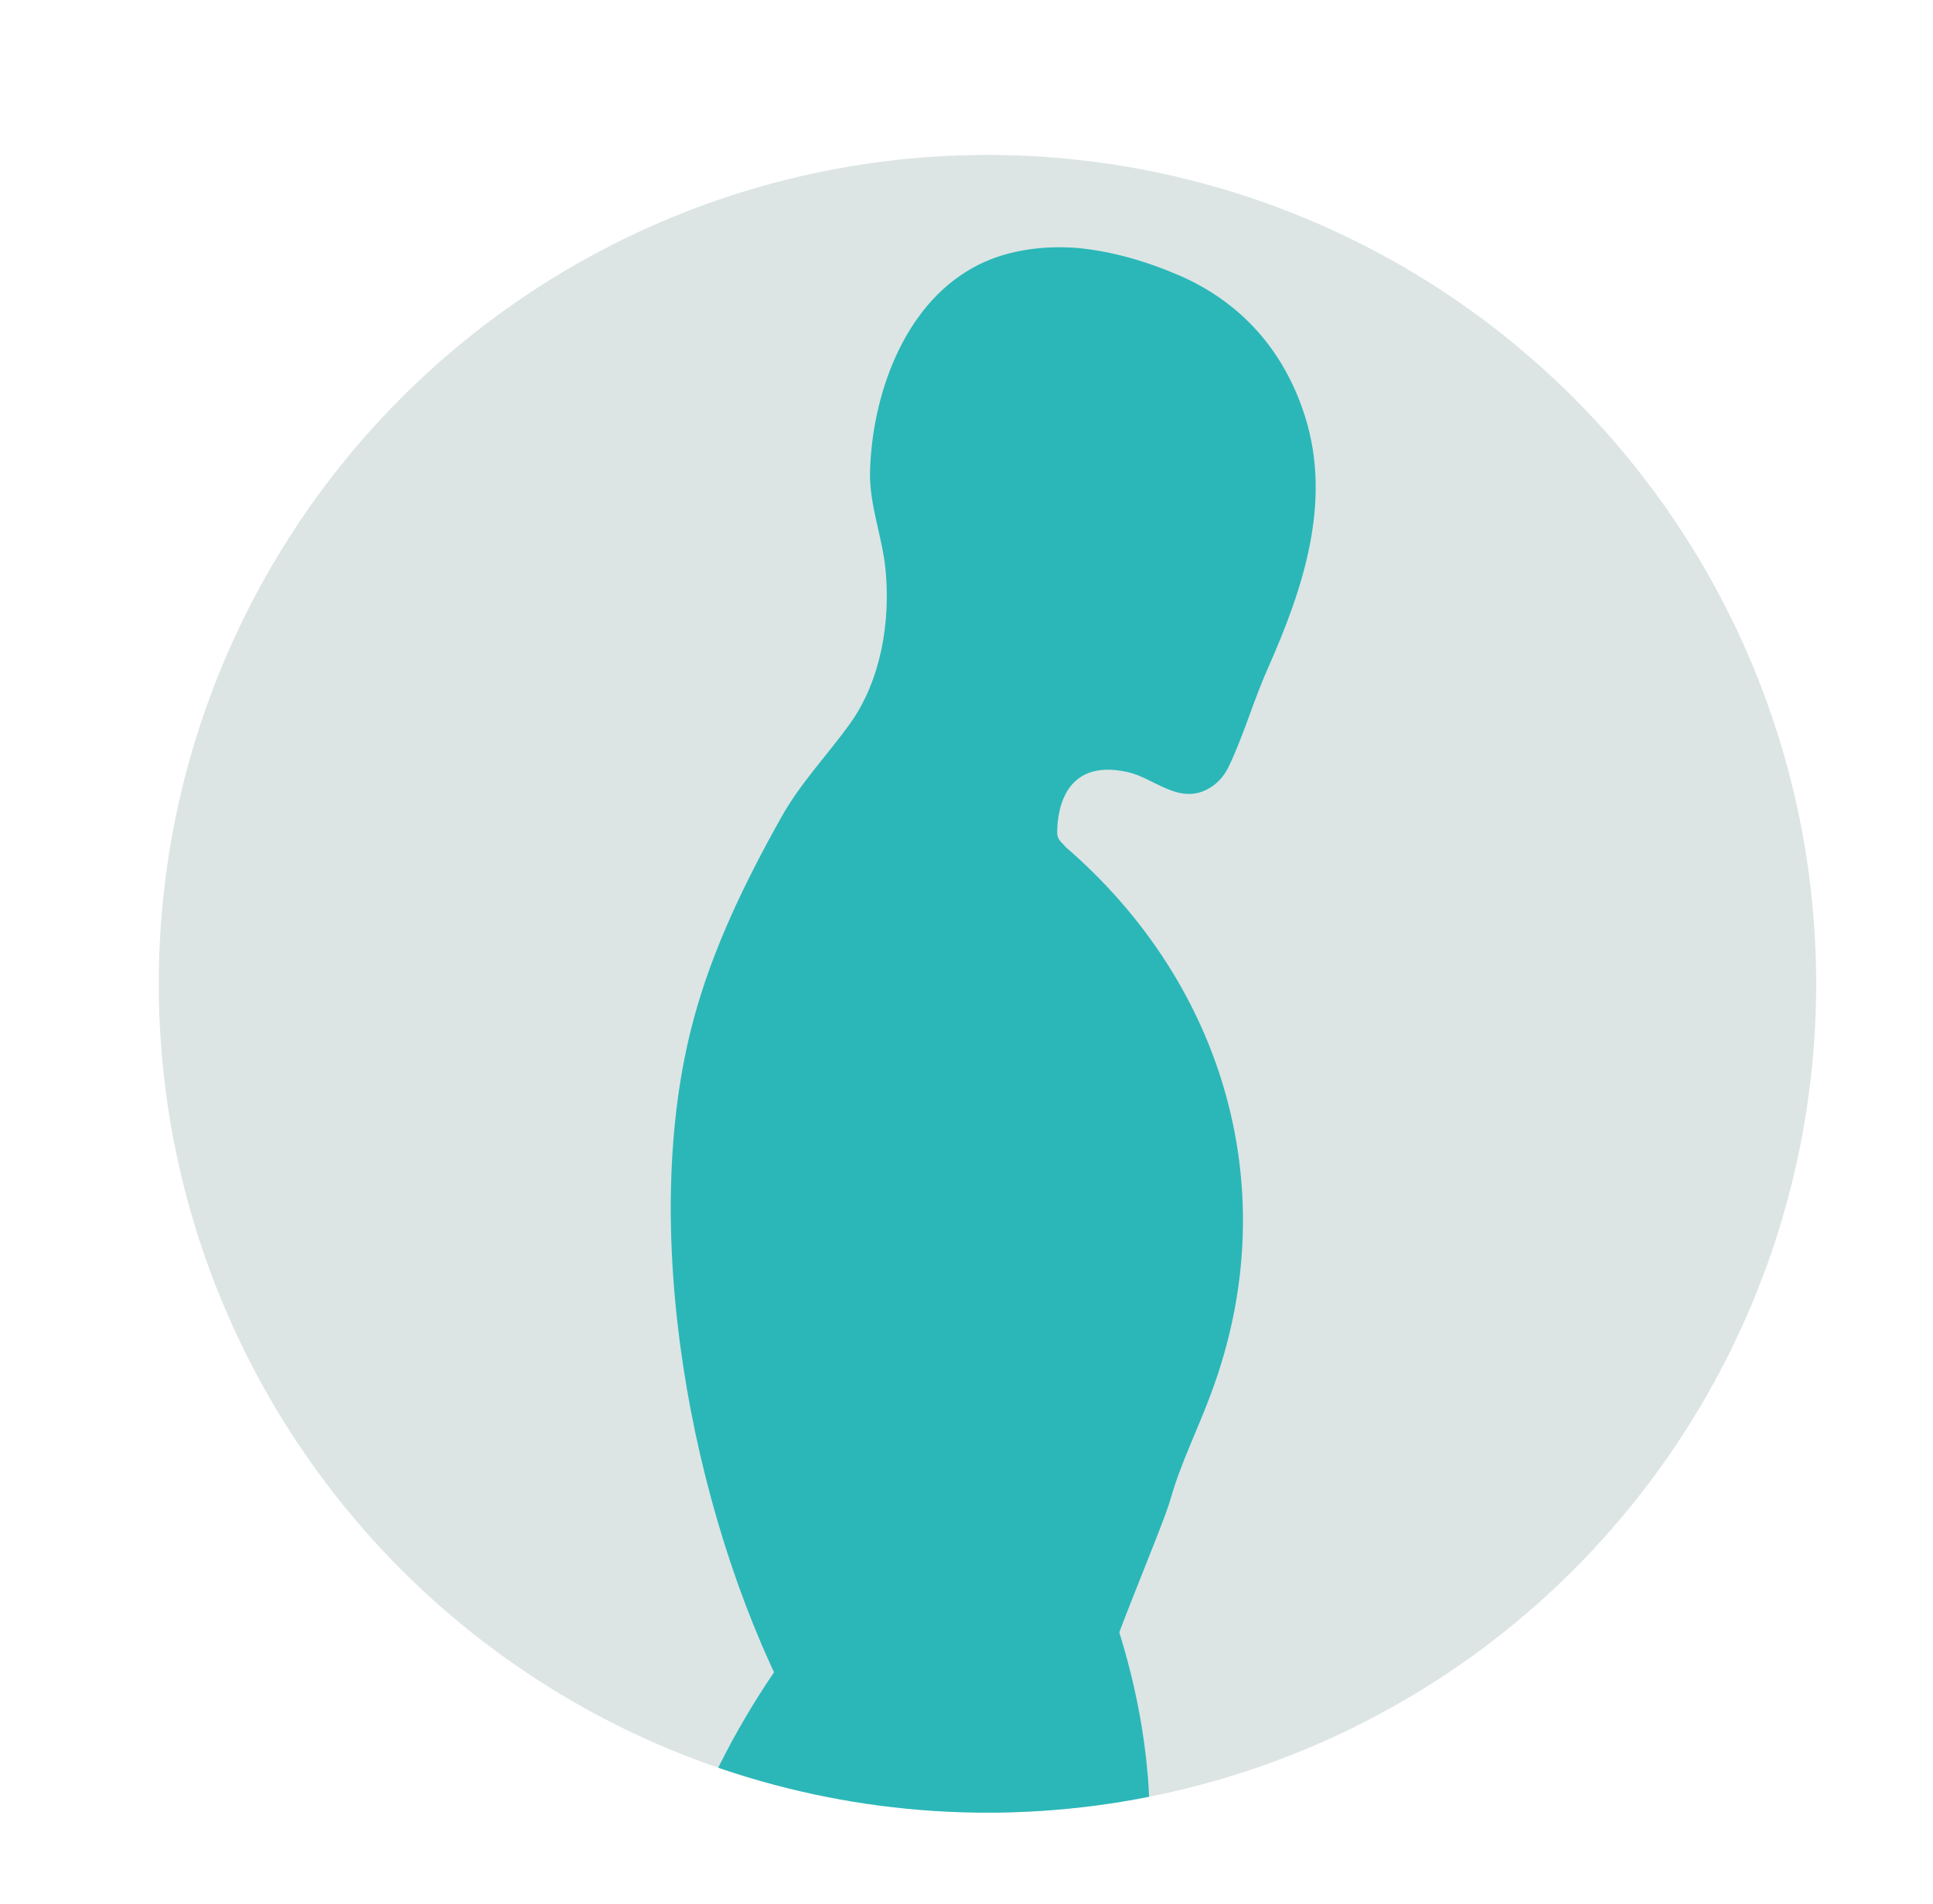 <?xml version="1.0" encoding="utf-8"?>
<!-- Generator: Adobe Illustrator 20.1.0, SVG Export Plug-In . SVG Version: 6.00 Build 0)  -->
<svg version="1.1" id="Layer_1" xmlns="http://www.w3.org/2000/svg" xmlns:xlink="http://www.w3.org/1999/xlink" x="0px" y="0px"
	 viewBox="0 0 299.5 295" style="enable-background:new 0 0 299.5 295;" xml:space="preserve">
<style type="text/css">
	.st0{fill:#DCE5E4;}
	.st1{clip-path:url(#SVGID_2_);}
	.st2{fill:#2BB7B8;}
</style>
<g>
	<circle class="st0" cx="153" cy="152.4" r="128.4"/>
	<g>
		<g>
			<defs>
				<circle id="SVGID_1_" cx="153" cy="152.4" r="128.4"/>
			</defs>
			<clipPath id="SVGID_2_">
				<use xlink:href="#SVGID_1_"  style="overflow:visible;"/>
			</clipPath>
			<g class="st1">
				<path class="st2" d="M122.1,263.5c-15.2-29.7-23.3-73.7-14.6-105.7c2.9-10.8,8-21.3,13.5-31.1c3-5.4,7.1-9.6,10.7-14.6
					c4.8-6.7,6.3-15.8,5.5-23.9c-0.5-5.1-2.5-9.9-2.4-15.1c0.3-11.7,5.1-25.6,15.9-31.6c4.8-2.7,10.6-3.5,16.1-3.1
					c5.5,0.5,10.9,2.1,16,4.3c9.6,4.2,16.2,11.7,19.4,21.8c4.2,13.3-0.3,26.7-5.7,38.9c-2.2,4.9-3.7,10.2-6,15.1
					c-0.7,1.6-1.9,3-3.5,3.8c-4.5,2.3-8.2-1.8-12.3-2.7c-10.3-2.3-10.9,6.9-10.9,9.4c0,0.4,0.1,0.8,0.4,1.2c0.3,0.4,0.6,0.6,0.9,1
					c0,0,0,0,0,0c24.8,21.4,34.1,53.6,22.6,84.5c-2,5.5-4.7,10.8-6.3,16.4c-1.3,4.8-11.7,28.3-11,31"/>
				<path class="st2" d="M169.5,242.4l-44.8,10.2c0,0-20,23.9-22.4,51.1c-0.6,24.5,20.5,88,22,110.1c0.4,5.2,3.1,10,7.4,12.9
					c5.8,4.1,12.9,7,16.1,6.6c9.7-1.1,17.1-53.1,20.9-96.8c1-11.9,3.5-23.5,6.8-35C183.9,272.6,169.5,242.4,169.5,242.4z"/>
			</g>
		</g>
	</g>
</g>
</svg>
